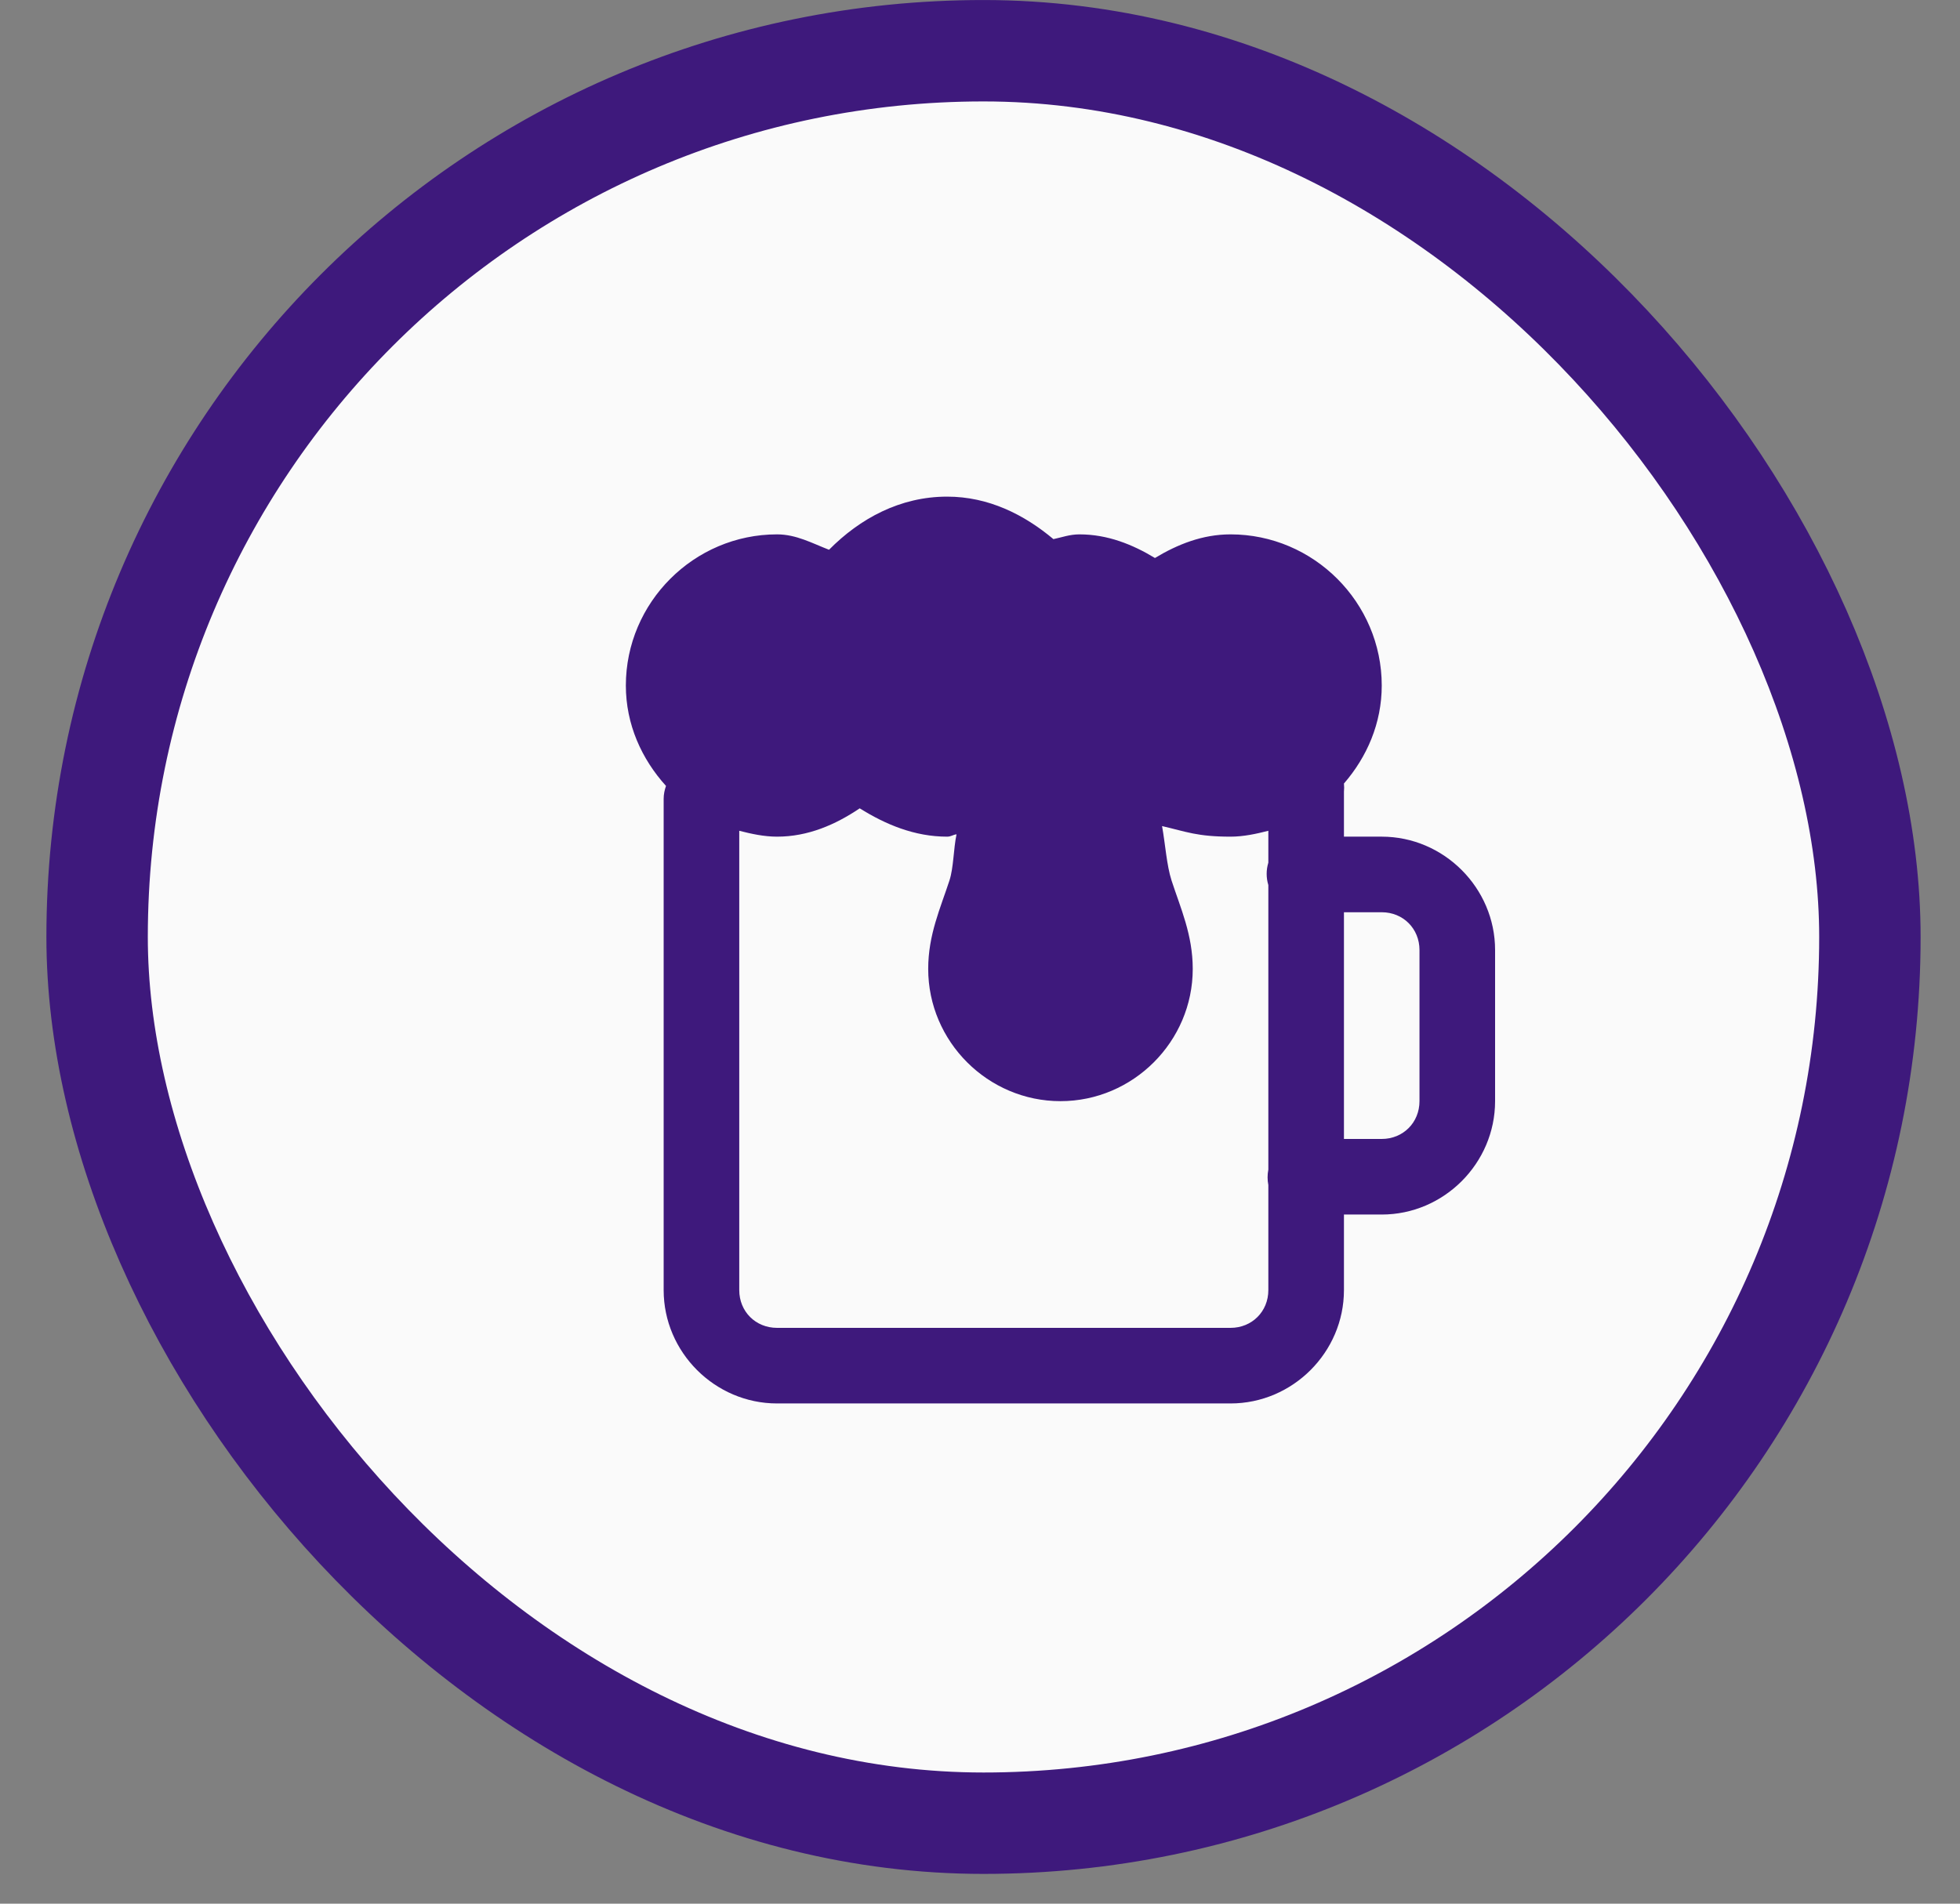 <svg width="35" height="34" viewBox="0 0 35 34" fill="none" xmlns="http://www.w3.org/2000/svg">
<rect x="0" y="0" width="35" height="34" fill="#808080" stroke="none"/>
<rect x="1.734" y="0.906" width="31.657" height="31.657" rx="15.828" fill="#FAFAFA" stroke="#3E197C" stroke-width="1.811"/>
<path d="M16.913 8.87C16.072 8.87 15.355 9.262 14.804 9.819C14.503 9.703 14.219 9.544 13.876 9.544C12.392 9.544 11.176 10.76 11.176 12.244C11.176 12.937 11.458 13.557 11.893 14.037C11.867 14.11 11.851 14.189 11.851 14.268V23.042C11.851 24.151 12.766 25.066 13.876 25.066H21.974C23.084 25.066 23.999 24.151 23.999 23.042V21.692H24.674C25.783 21.692 26.698 20.777 26.698 19.667V16.968C26.698 15.858 25.783 14.943 24.674 14.943H23.999V14.142C24.004 14.092 24.004 14.044 23.999 13.994C24.41 13.52 24.674 12.916 24.674 12.244C24.674 10.76 23.458 9.544 21.974 9.544C21.471 9.544 21.025 9.724 20.624 9.966C20.224 9.724 19.778 9.544 19.275 9.544C19.101 9.544 18.964 9.597 18.811 9.629C18.286 9.189 17.651 8.87 16.913 8.87ZM15.352 14.437C15.813 14.725 16.33 14.943 16.913 14.943C16.984 14.943 17.015 14.909 17.081 14.901C17.026 15.162 17.029 15.497 16.955 15.724C16.794 16.219 16.575 16.694 16.575 17.305C16.575 18.602 17.64 19.667 18.937 19.667C20.234 19.667 21.299 18.602 21.299 17.305C21.299 16.694 21.08 16.217 20.92 15.724C20.833 15.455 20.809 15.075 20.751 14.754C21.183 14.854 21.378 14.943 21.974 14.943C22.206 14.943 22.433 14.893 22.649 14.838V15.407C22.609 15.539 22.609 15.676 22.649 15.808V20.89C22.631 20.98 22.631 21.075 22.649 21.165V23.042C22.649 23.424 22.356 23.716 21.974 23.716H13.876C13.493 23.716 13.201 23.424 13.201 23.042V14.838C13.417 14.893 13.644 14.943 13.876 14.943C14.432 14.943 14.922 14.727 15.352 14.437ZM23.999 16.293H24.674C25.056 16.293 25.348 16.586 25.348 16.968V19.667C25.348 20.049 25.056 20.342 24.674 20.342H23.999V16.293Z" fill="#3E197C"/>
</svg>
